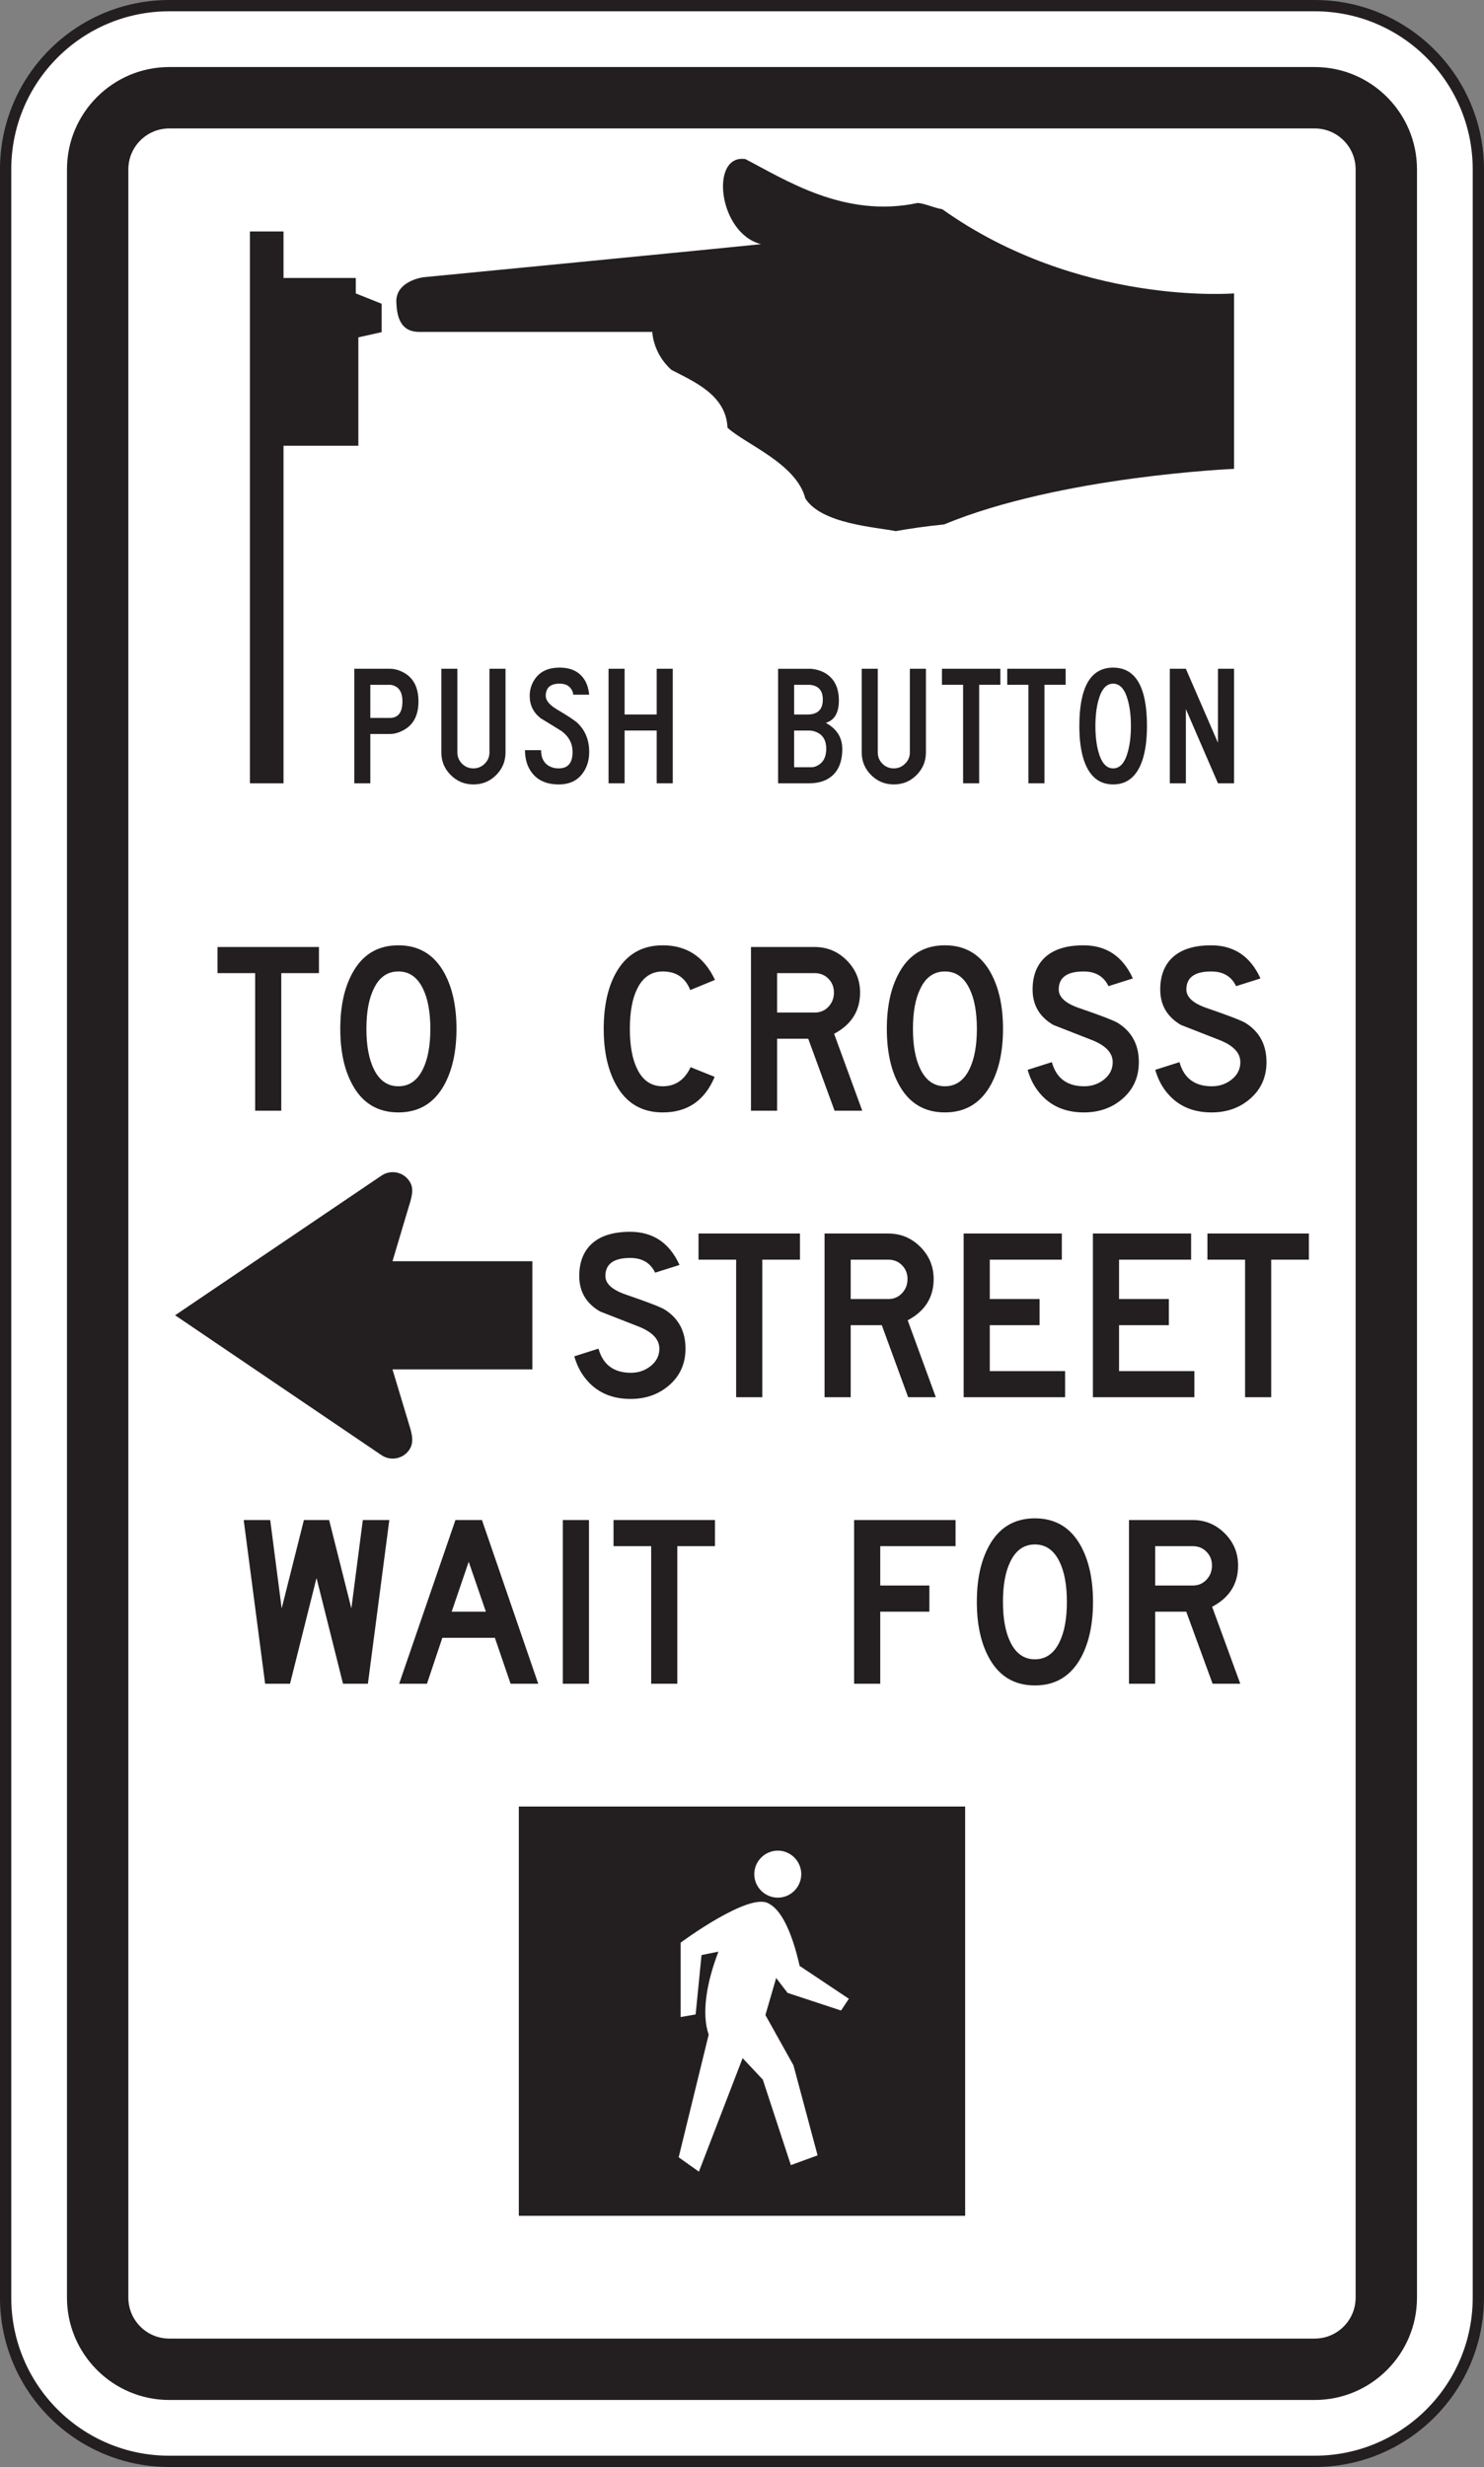 <?xml version="1.0" encoding="UTF-8" standalone="no"?>
<!-- Created with Inkscape (http://www.inkscape.org/) -->

<svg
   xmlns:dc="http://purl.org/dc/elements/1.1/"
   xmlns:cc="http://creativecommons.org/ns#"
   xmlns:rdf="http://www.w3.org/1999/02/22-rdf-syntax-ns#"
   xmlns:svg="http://www.w3.org/2000/svg"
   xmlns="http://www.w3.org/2000/svg"
   xmlns:sodipodi="http://sodipodi.sourceforge.net/DTD/sodipodi-0.dtd"
   xmlns:inkscape="http://www.inkscape.org/namespaces/inkscape"
   width="82.246"
   height="136.66"
   id="svg15732"
   version="1.1"
   inkscape:version="0.48.1 "
   sodipodi:docname="New document 75">
  <rect width="100%" height="100%" fill="#808080" stroke="none"/>
  <defs
     id="defs15734" />
  <sodipodi:namedview
     id="base"
     pagecolor="#ffffff"
     bordercolor="#666666"
     borderopacity="1.0"
     inkscape:pageopacity="0.0"
     inkscape:pageshadow="2"
     inkscape:zoom="0.35"
     inkscape:cx="78.98027"
     inkscape:cy="-5.9557126"
     inkscape:document-units="px"
     inkscape:current-layer="layer1"
     showgrid="false"
     fit-margin-top="0"
     fit-margin-left="0"
     fit-margin-right="0"
     fit-margin-bottom="0"
     inkscape:window-width="469"
     inkscape:window-height="403"
     inkscape:window-x="125"
     inkscape:window-y="125"
     inkscape:window-maximized="0" />
  <g
     inkscape:label="Layer 1"
     inkscape:groupmode="layer"
     id="layer1"
     transform="translate(-296.02,-389.746)">
    <g
       id="g12522"
       transform="matrix(1.25,0,0,-1.25,377.953,517.026)">
      <path
         d="m 0,0 c 0,-4.006 -3.249,-7.254 -7.256,-7.254 l -50.786,0 c -4.007,0 -7.255,3.248 -7.255,7.254 l 0,94.319 c 0,4.007 3.248,7.255 7.255,7.255 l 50.786,0 C -3.249,101.574 0,98.326 0,94.319 L 0,0 z"
         style="fill:#ffffff;fill-opacity:1;fill-rule:nonzero;stroke:none"
         id="path12524"
         inkscape:connector-curvature="0" />
    </g>
    <g
       id="g12526"
       transform="matrix(1.25,0,0,-1.25,377.953,517.026)">
      <path
         d="m 0,0 c 0,-4.006 -3.249,-7.254 -7.256,-7.254 l -50.786,0 c -4.007,0 -7.255,3.248 -7.255,7.254 l 0,94.319 c 0,4.007 3.248,7.255 7.255,7.255 l 50.786,0 C -3.249,101.574 0,98.326 0,94.319 L 0,0 z"
         style="fill:none;stroke:#231f20;stroke-width:0.5;stroke-linecap:butt;stroke-linejoin:miter;stroke-miterlimit:4;stroke-opacity:1;stroke-dasharray:none"
         id="path12528"
         inkscape:connector-curvature="0" />
    </g>
    <g
       id="g12530"
       transform="matrix(1.25,0,0,-1.25,371.151,517.026)">
      <path
         d="m 0,0 c 0,-1 -0.813,-1.813 -1.814,-1.813 l -50.786,0 c -1,0 -1.814,0.813 -1.814,1.813 l 0,94.319 c 0,1 0.814,1.813 1.814,1.813 l 50.786,0 C -0.813,96.132 0,95.319 0,94.319 L 0,0 z m -1.814,98.853 -50.786,0 c -2.5,0 -4.535,-2.034 -4.535,-4.534 l 0,-94.319 c 0,-2.5 2.035,-4.534 4.535,-4.534 l 50.786,0 c 2.501,0 4.535,2.034 4.535,4.534 l 0,94.319 c 0,2.5 -2.034,4.534 -4.535,4.534"
         style="fill:#231f20;fill-opacity:1;fill-rule:nonzero;stroke:none"
         id="path12532"
         inkscape:connector-curvature="0" />
    </g>
    <g
       id="g12534"
       transform="matrix(1.25,0,0,-1.25,311.733,433.136)">
      <path
         d="m 0,0 0,14.958 3.318,0 0,4.804 1.032,0.23 0,1.259 -1.145,0.457 0,0.686 -3.205,0 0,2.06 -1.488,0 L -1.488,0 0,0 z"
         style="fill:#231f20;fill-opacity:1;fill-rule:nonzero;stroke:none"
         id="path12536"
         inkscape:connector-curvature="0" />
    </g>
    <g
       id="g12538"
       transform="matrix(1.25,0,0,-1.25,364.412,405.999)">
      <path
         d="m 0,0 c 0,0 -6.885,-0.575 -12.936,3.731 -0.376,0.06 -0.774,0.257 -1.091,0.277 -3.234,-0.695 -5.874,1.032 -7.638,1.944 -1.587,0.238 -1.211,-3.292 0.693,-3.769 -1.884,-0.199 -14.978,-1.468 -14.978,-1.468 0,0 -1.232,-0.159 -1.191,-1.112 0.024,-0.595 0.158,-1.309 1.011,-1.309 l 10.338,0 c 0,0 0.02,-0.953 0.853,-1.687 0.992,-0.516 2.42,-1.109 2.48,-2.558 0.794,-0.735 3.055,-1.586 3.451,-3.135 0.716,-1.131 3.116,-1.27 4.008,-1.449 0.675,0.119 1.29,0.209 2.143,0.296 C -7.678,-8.096 0,-7.776 0,-7.776 L 0,0 z"
         style="fill:#231f20;fill-opacity:1;fill-rule:nonzero;stroke:none"
         id="path12540"
         inkscape:connector-curvature="0" />
    </g>
    <g
       id="g12542"
       transform="matrix(1.25,0,0,-1.25,318.323,428.604)">
      <path
         d="m 0,0 c 0,0.441 -0.175,0.687 -0.524,0.738 l -0.899,0 0,-1.467 0.899,0 C -0.175,-0.713 0,-0.47 0,0 m 0.711,0 c 0,-0.596 -0.21,-1.014 -0.63,-1.253 -0.217,-0.126 -0.43,-0.189 -0.64,-0.189 l -0.864,0 0,-2.184 -0.712,0 0,5.075 1.576,0 c 0.213,0 0.427,-0.061 0.64,-0.182 C 0.501,1.027 0.711,0.604 0.711,0"
         style="fill:#231f20;fill-opacity:1;fill-rule:nonzero;stroke:none"
         id="path12544"
         inkscape:connector-curvature="0" />
    </g>
    <g
       id="g12546"
       transform="matrix(1.25,0,0,-1.25,324.037,431.424)">
      <path
         d="m 0,0 c 0,-0.393 -0.138,-0.727 -0.414,-1.004 -0.276,-0.278 -0.613,-0.417 -1.009,-0.417 -0.393,0 -0.729,0.139 -1.007,0.417 -0.278,0.277 -0.416,0.611 -0.416,1.004 l 0,3.705 0.711,0 0,-3.703 c 0,-0.197 0.069,-0.364 0.206,-0.503 0.137,-0.139 0.306,-0.208 0.506,-0.208 0.193,0 0.36,0.069 0.5,0.208 0.141,0.139 0.211,0.306 0.211,0.503 l 0,3.703 L 0,3.705 0,0 z"
         style="fill:#231f20;fill-opacity:1;fill-rule:nonzero;stroke:none"
         id="path12548"
         inkscape:connector-curvature="0" />
    </g>
    <g
       id="g12550"
       transform="matrix(1.25,0,0,-1.25,328.675,431.405)">
      <path
         d="m 0,0 c 0,-0.359 -0.093,-0.667 -0.28,-0.928 -0.241,-0.339 -0.597,-0.508 -1.067,-0.508 -0.529,0 -0.924,0.169 -1.185,0.508 -0.21,0.267 -0.315,0.604 -0.315,1.011 l 0.712,0 c 0,-0.295 0.093,-0.513 0.279,-0.655 0.139,-0.101 0.309,-0.152 0.509,-0.152 0.406,0 0.609,0.242 0.609,0.725 0,0.379 -0.164,0.689 -0.491,0.929 -0.304,0.19 -0.611,0.377 -0.918,0.563 -0.328,0.254 -0.492,0.586 -0.492,0.995 0,0.266 0.074,0.512 0.223,0.735 0.23,0.346 0.599,0.518 1.106,0.518 0.535,0 0.914,-0.2 1.137,-0.598 C -0.082,2.977 -0.024,2.777 0,2.541 l -0.712,0 c 0,0.083 -0.029,0.167 -0.087,0.251 -0.102,0.158 -0.272,0.238 -0.513,0.238 -0.41,0 -0.615,-0.182 -0.615,-0.543 0,-0.2 0.166,-0.4 0.498,-0.6 0.495,-0.291 0.805,-0.496 0.93,-0.619 C -0.167,0.94 0,0.518 0,0"
         style="fill:#231f20;fill-opacity:1;fill-rule:nonzero;stroke:none"
         id="path12552"
         inkscape:connector-curvature="0" />
    </g>
    <g
       id="g12554"
       transform="matrix(1.25,0,0,-1.25,333.306,433.136)">
      <path
         d="m 0,0 -0.712,0 0,2.337 -1.423,0 0,-2.337 -0.712,0 0,5.075 0.712,0 0,-2.027 1.423,0 0,2.027 L 0,5.075 0,0 z"
         style="fill:#231f20;fill-opacity:1;fill-rule:nonzero;stroke:none"
         id="path12556"
         inkscape:connector-curvature="0" />
    </g>
    <g
       id="g12558"
       transform="matrix(1.25,0,0,-1.25,341.812,431.219)">
      <path
         d="m 0,0 c 0,0.338 -0.124,0.574 -0.372,0.705 -0.122,0.064 -0.251,0.098 -0.386,0.098 l -0.666,0 0,-1.625 0.778,0 c 0.105,0 0.215,0.039 0.33,0.116 C -0.105,-0.567 0,-0.332 0,0 m -0.152,2.174 c 0,0.404 -0.192,0.623 -0.577,0.656 l -0.695,0 0,-1.316 0.588,0 c 0.456,0 0.684,0.22 0.684,0.66 m 0.863,-2.186 c 0,-0.679 -0.244,-1.138 -0.732,-1.375 -0.206,-0.098 -0.456,-0.147 -0.747,-0.147 l -1.367,0 0,5.075 1.462,0 C -0.433,3.515 -0.227,3.452 -0.054,3.353 0.355,3.113 0.56,2.707 0.56,2.136 0.56,1.591 0.367,1.261 -0.019,1.145 0.468,0.879 0.711,0.492 0.711,-0.012"
         style="fill:#231f20;fill-opacity:1;fill-rule:nonzero;stroke:none"
         id="path12560"
         inkscape:connector-curvature="0" />
    </g>
    <g
       id="g12562"
       transform="matrix(1.25,0,0,-1.25,347.336,431.424)">
      <path
         d="m 0,0 c 0,-0.393 -0.139,-0.727 -0.415,-1.004 -0.276,-0.278 -0.612,-0.417 -1.009,-0.417 -0.393,0 -0.728,0.139 -1.006,0.417 -0.278,0.277 -0.417,0.611 -0.417,1.004 l 0,3.705 0.712,0 0,-3.703 c 0,-0.197 0.068,-0.364 0.205,-0.503 0.138,-0.139 0.306,-0.208 0.506,-0.208 0.194,0 0.36,0.069 0.501,0.208 0.141,0.139 0.211,0.306 0.211,0.503 l 0,3.703 L 0,3.705 0,0 z"
         style="fill:#231f20;fill-opacity:1;fill-rule:nonzero;stroke:none"
         id="path12564"
         inkscape:connector-curvature="0" />
    </g>
    <g
       id="g12566"
       transform="matrix(1.25,0,0,-1.25,351.462,427.681)">
      <path
         d="m 0,0 -0.94,0 0,-4.364 -0.712,0 0,4.364 -0.938,0 0,0.711 2.59,0 L 0,0 z"
         style="fill:#231f20;fill-opacity:1;fill-rule:nonzero;stroke:none"
         id="path12568"
         inkscape:connector-curvature="0" />
    </g>
    <g
       id="g12570"
       transform="matrix(1.25,0,0,-1.25,355.081,427.681)">
      <path
         d="m 0,0 -0.94,0 0,-4.364 -0.712,0 0,4.364 -0.938,0 0,0.711 2.59,0 L 0,0 z"
         style="fill:#231f20;fill-opacity:1;fill-rule:nonzero;stroke:none"
         id="path12572"
         inkscape:connector-curvature="0" />
    </g>
    <g
       id="g12574"
       transform="matrix(1.25,0,0,-1.25,358.697,429.964)">
      <path
         d="M 0,0 C 0,0.432 -0.044,0.809 -0.132,1.131 -0.264,1.628 -0.483,1.877 -0.787,1.877 -1.092,1.877 -1.31,1.628 -1.443,1.131 -1.53,0.809 -1.574,0.432 -1.574,0 c 0,-0.434 0.044,-0.811 0.131,-1.131 0.133,-0.498 0.351,-0.746 0.656,-0.746 0.304,0 0.523,0.248 0.655,0.746 C -0.044,-0.811 0,-0.434 0,0 m 0.712,0 c 0,-0.623 -0.072,-1.139 -0.214,-1.549 -0.244,-0.693 -0.672,-1.04 -1.285,-1.04 -0.614,0 -1.042,0.347 -1.286,1.04 -0.142,0.41 -0.213,0.926 -0.213,1.549 0,1.725 0.5,2.588 1.499,2.588 0.999,0 1.499,-0.863 1.499,-2.588"
         style="fill:#231f20;fill-opacity:1;fill-rule:nonzero;stroke:none"
         id="path12576"
         inkscape:connector-curvature="0" />
    </g>
    <g
       id="g12578"
       transform="matrix(1.25,0,0,-1.25,364.412,433.136)">
      <path
         d="m 0,0 -0.712,0 -1.423,3.286 0,-3.286 -0.712,0 0,5.075 0.711,0 1.422,-3.277 0.002,3.277 L 0,5.075 0,0 z"
         style="fill:#231f20;fill-opacity:1;fill-rule:nonzero;stroke:none"
         id="path12580"
         inkscape:connector-curvature="0" />
    </g>
    <g
       id="g12582"
       transform="matrix(1.25,0,0,-1.25,313.697,443.654)">
      <path
         d="m 0,0 -1.671,0 0,-6.097 -1.158,0 0,6.097 -1.669,0 0,1.159 L 0,1.159 0,0 z"
         style="fill:#231f20;fill-opacity:1;fill-rule:nonzero;stroke:none"
         id="path12584"
         inkscape:connector-curvature="0" />
    </g>
    <g
       id="g12586"
       transform="matrix(1.25,0,0,-1.25,319.87,446.74)">
      <path
         d="m 0,0 c 0,0.741 -0.109,1.335 -0.327,1.78 -0.247,0.51 -0.61,0.764 -1.09,0.764 -0.485,0 -0.848,-0.254 -1.09,-0.764 C -2.725,1.34 -2.834,0.746 -2.834,0 c 0,-0.741 0.109,-1.335 0.327,-1.781 0.247,-0.509 0.61,-0.763 1.09,-0.763 0.48,0 0.843,0.254 1.09,0.763 C -0.109,-1.335 0,-0.741 0,0 m 1.159,0 c 0,-0.978 -0.174,-1.794 -0.522,-2.447 -0.45,-0.837 -1.135,-1.256 -2.054,-1.256 -0.924,0 -1.608,0.419 -2.053,1.256 -0.349,0.648 -0.523,1.464 -0.523,2.447 0,0.982 0.174,1.798 0.523,2.446 0.445,0.838 1.129,1.257 2.053,1.257 0.919,0 1.604,-0.419 2.054,-1.257 C 0.985,1.793 1.159,0.977 1.159,0"
         style="fill:#231f20;fill-opacity:1;fill-rule:nonzero;stroke:none"
         id="path12588"
         inkscape:connector-curvature="0" />
    </g>
    <g
       id="g12590"
       transform="matrix(1.25,0,0,-1.25,335.628,449.399)">
      <path
         d="m 0,0 c -0.44,-1.051 -1.207,-1.576 -2.3,-1.576 -0.943,0 -1.64,0.419 -2.089,1.256 -0.353,0.648 -0.53,1.464 -0.53,2.447 0,0.987 0.174,1.803 0.522,2.446 0.455,0.838 1.154,1.257 2.097,1.257 1.064,0 1.836,-0.511 2.314,-1.533 L -1.082,3.847 C -1.3,4.395 -1.706,4.671 -2.301,4.671 -2.804,4.671 -3.182,4.417 -3.433,3.907 -3.651,3.472 -3.76,2.878 -3.76,2.127 c 0,-0.751 0.109,-1.345 0.327,-1.781 0.246,-0.509 0.624,-0.763 1.132,-0.763 0.556,0 0.968,0.281 1.234,0.846 L 0,0 z"
         style="fill:#231f20;fill-opacity:1;fill-rule:nonzero;stroke:none"
         id="path12592"
         inkscape:connector-curvature="0" />
    </g>
    <g
       id="g12594"
       transform="matrix(1.25,0,0,-1.25,342.238,444.728)">
      <path
         d="m 0,0 c 0,0.242 -0.081,0.447 -0.243,0.612 -0.162,0.164 -0.364,0.247 -0.606,0.247 l -1.67,0 0,-1.745 1.67,0 c 0.242,0 0.444,0.085 0.606,0.257 C -0.081,-0.456 0,-0.246 0,0 m 1.256,-5.238 -1.227,0 -1.169,3.193 -1.379,0 0,-3.193 -1.159,0 0,7.256 2.821,0 c 0.556,0 1.031,-0.197 1.425,-0.592 C 0.962,1.032 1.159,0.557 1.159,0 c 0,-0.812 -0.384,-1.422 -1.151,-1.828 l 1.248,-3.41 z"
         style="fill:#231f20;fill-opacity:1;fill-rule:nonzero;stroke:none"
         id="path12596"
         inkscape:connector-curvature="0" />
    </g>
    <g
       id="g12598"
       transform="matrix(1.25,0,0,-1.25,350.16,446.74)">
      <path
         d="m 0,0 c 0,0.741 -0.109,1.335 -0.327,1.78 -0.247,0.51 -0.61,0.764 -1.09,0.764 -0.484,0 -0.847,-0.254 -1.09,-0.764 C -2.725,1.34 -2.834,0.746 -2.834,0 c 0,-0.741 0.109,-1.335 0.327,-1.781 0.247,-0.509 0.611,-0.763 1.09,-0.763 0.48,0 0.843,0.254 1.09,0.763 C -0.109,-1.335 0,-0.741 0,0 m 1.159,0 c 0,-0.978 -0.174,-1.794 -0.523,-2.447 -0.449,-0.837 -1.134,-1.256 -2.053,-1.256 -0.924,0 -1.608,0.419 -2.053,1.256 -0.349,0.648 -0.522,1.464 -0.522,2.447 0,0.982 0.173,1.798 0.522,2.446 0.445,0.838 1.129,1.257 2.053,1.257 0.919,0 1.604,-0.419 2.053,-1.257 C 0.985,1.793 1.159,0.977 1.159,0"
         style="fill:#231f20;fill-opacity:1;fill-rule:nonzero;stroke:none"
         id="path12600"
         inkscape:connector-curvature="0" />
    </g>
    <g
       id="g12602"
       transform="matrix(1.25,0,0,-1.25,359.137,448.583)">
      <path
         d="m 0,0 c 0,-0.653 -0.234,-1.188 -0.704,-1.605 -0.468,-0.416 -1.046,-0.624 -1.733,-0.624 -0.87,0 -1.547,0.314 -2.03,0.944 -0.204,0.262 -0.358,0.576 -0.464,0.944 L -3.858,0 c 0.199,-0.714 0.677,-1.07 1.437,-1.07 0.324,0 0.609,0.094 0.856,0.283 0.27,0.207 0.406,0.469 0.406,0.784 0,0.411 -0.307,0.739 -0.921,0.981 -0.57,0.222 -1.14,0.446 -1.71,0.669 -0.614,0.357 -0.921,0.881 -0.921,1.568 0,0.586 0.169,1.049 0.508,1.388 0.387,0.383 0.969,0.574 1.747,0.574 1.015,0 1.745,-0.489 2.19,-1.468 L -1.347,3.367 c -0.208,0.434 -0.575,0.651 -1.103,0.651 -0.735,0 -1.102,-0.266 -1.102,-0.799 0,-0.344 0.307,-0.62 0.921,-0.828 C -1.67,2.061 -1.1,1.841 -0.921,1.73 -0.307,1.342 0,0.766 0,0"
         style="fill:#231f20;fill-opacity:1;fill-rule:nonzero;stroke:none"
         id="path12604"
         inkscape:connector-curvature="0" />
    </g>
    <g
       id="g12606"
       transform="matrix(1.25,0,0,-1.25,366.211,448.583)">
      <path
         d="m 0,0 c 0,-0.653 -0.235,-1.188 -0.704,-1.605 -0.469,-0.416 -1.046,-0.624 -1.733,-0.624 -0.87,0 -1.547,0.314 -2.03,0.944 -0.203,0.262 -0.358,0.576 -0.465,0.944 L -3.858,0 c 0.198,-0.714 0.677,-1.07 1.437,-1.07 0.324,0 0.609,0.094 0.856,0.283 0.271,0.207 0.406,0.469 0.406,0.784 0,0.411 -0.307,0.739 -0.921,0.981 -0.57,0.222 -1.14,0.446 -1.71,0.669 -0.614,0.357 -0.921,0.881 -0.921,1.568 0,0.586 0.169,1.049 0.507,1.388 0.387,0.383 0.97,0.574 1.748,0.574 1.015,0 1.745,-0.489 2.189,-1.468 l -1.08,-0.342 c -0.208,0.434 -0.576,0.651 -1.103,0.651 -0.734,0 -1.102,-0.266 -1.102,-0.799 0,-0.344 0.306,-0.62 0.92,-0.828 C -1.67,2.061 -1.1,1.841 -0.921,1.73 -0.307,1.342 0,0.766 0,0"
         style="fill:#231f20;fill-opacity:1;fill-rule:nonzero;stroke:none"
         id="path12608"
         inkscape:connector-curvature="0" />
    </g>
    <g
       id="g12610"
       transform="matrix(1.25,0,0,-1.25,313.562,477.158)">
      <path
         d="m 0,0 -1.175,-4.688 -1.103,0 -0.951,7.256 1.176,0 0.508,-3.918 0.986,3.918 1.118,0 0.986,-3.918 0.508,3.918 1.175,0 -0.95,-7.256 -1.103,0 L 0,0 z"
         style="fill:#231f20;fill-opacity:1;fill-rule:nonzero;stroke:none"
         id="path12612"
         inkscape:connector-curvature="0" />
    </g>
    <g
       id="g12614"
       transform="matrix(1.25,0,0,-1.25,322.948,479.025)">
      <path
         d="M 0,0 -0.761,2.212 -1.516,0 0,0 z m 2.322,-3.194 -1.226,0 -0.697,2.036 -2.329,0 -0.682,-2.036 -1.233,0 2.496,7.256 1.175,0 2.496,-7.256 z"
         style="fill:#231f20;fill-opacity:1;fill-rule:nonzero;stroke:none"
         id="path12616"
         inkscape:connector-curvature="0" />
    </g>
    <path
       d="m 328.663,483.018 -1.449,0 0,-9.07 1.449,0 0,9.07 z"
       style="fill:#231f20;fill-opacity:1;fill-rule:nonzero;stroke:none"
       id="path12618"
       inkscape:connector-curvature="0" />
    <g
       id="g12620"
       transform="matrix(1.25,0,0,-1.25,335.645,475.396)">
      <path
         d="m 0,0 -1.67,0 0,-6.097 -1.159,0 0,6.097 -1.669,0 0,1.159 L 0,1.159 0,0 z"
         style="fill:#231f20;fill-opacity:1;fill-rule:nonzero;stroke:none"
         id="path12622"
         inkscape:connector-curvature="0" />
    </g>
    <g
       id="g12624"
       transform="matrix(1.25,0,0,-1.25,343.356,483.018)">
      <path
         d="m 0,0 0,7.256 4.498,0 0,-1.159 -3.339,0 0,-1.744 2.178,0 0,-1.159 -2.178,0 L 1.159,0 0,0 z"
         style="fill:#231f20;fill-opacity:1;fill-rule:nonzero;stroke:none"
         id="path12626"
         inkscape:connector-curvature="0" />
    </g>
    <g
       id="g12628"
       transform="matrix(1.25,0,0,-1.25,355.148,478.483)">
      <path
         d="m 0,0 c 0,0.742 -0.108,1.335 -0.327,1.782 -0.247,0.508 -0.61,0.763 -1.09,0.763 -0.484,0 -0.847,-0.255 -1.09,-0.763 C -2.725,1.34 -2.834,0.746 -2.834,0 c 0,-0.741 0.109,-1.335 0.327,-1.781 0.247,-0.509 0.611,-0.763 1.09,-0.763 0.48,0 0.843,0.254 1.09,0.763 C -0.108,-1.335 0,-0.741 0,0 m 1.159,0 c 0,-0.977 -0.174,-1.793 -0.522,-2.447 -0.45,-0.837 -1.135,-1.256 -2.054,-1.256 -0.923,0 -1.608,0.419 -2.053,1.256 -0.348,0.65 -0.522,1.465 -0.522,2.447 0,0.983 0.174,1.799 0.522,2.448 0.445,0.837 1.13,1.255 2.053,1.255 0.919,0 1.604,-0.418 2.054,-1.255 C 0.985,1.794 1.159,0.978 1.159,0"
         style="fill:#231f20;fill-opacity:1;fill-rule:nonzero;stroke:none"
         id="path12630"
         inkscape:connector-curvature="0" />
    </g>
    <g
       id="g12632"
       transform="matrix(1.25,0,0,-1.25,363.19,476.468)">
      <path
         d="M 0,0 C 0,0.242 -0.081,0.445 -0.244,0.61 -0.406,0.775 -0.608,0.857 -0.85,0.857 l -1.669,0 0,-1.744 1.669,0 c 0.242,0 0.444,0.086 0.606,0.258 C -0.081,-0.457 0,-0.247 0,0 m 1.255,-5.24 -1.227,0 -1.169,3.194 -1.378,0 0,-3.194 -1.16,0 0,7.256 2.822,0 c 0.555,0 1.03,-0.197 1.424,-0.592 0.395,-0.394 0.591,-0.869 0.591,-1.425 0,-0.813 -0.383,-1.422 -1.151,-1.828 L 1.255,-5.24 z"
         style="fill:#231f20;fill-opacity:1;fill-rule:nonzero;stroke:none"
         id="path12634"
         inkscape:connector-curvature="0" />
    </g>
    <g
       id="g12636"
       transform="matrix(1.25,0,0,-1.25,334.012,464.453)">
      <path
         d="m 0,0 c 0,-0.653 -0.234,-1.189 -0.703,-1.605 -0.47,-0.416 -1.047,-0.625 -1.733,-0.625 -0.871,0 -1.548,0.315 -2.031,0.945 -0.203,0.261 -0.358,0.576 -0.464,0.943 L -3.858,0 c 0.199,-0.714 0.678,-1.071 1.437,-1.071 0.324,0 0.609,0.094 0.856,0.283 0.271,0.208 0.406,0.47 0.406,0.785 0,0.411 -0.307,0.738 -0.92,0.981 C -2.65,1.2 -3.22,1.423 -3.79,1.646 c -0.614,0.358 -0.921,0.88 -0.921,1.569 0,0.586 0.169,1.048 0.508,1.388 0.387,0.382 0.969,0.574 1.747,0.574 1.015,0 1.745,-0.49 2.19,-1.469 L -1.347,3.366 c -0.208,0.434 -0.576,0.652 -1.102,0.652 -0.735,0 -1.103,-0.267 -1.103,-0.8 0,-0.344 0.307,-0.619 0.92,-0.828 C -1.67,2.061 -1.099,1.841 -0.921,1.729 -0.307,1.342 0,0.766 0,0"
         style="fill:#231f20;fill-opacity:1;fill-rule:nonzero;stroke:none"
         id="path12638"
         inkscape:connector-curvature="0" />
    </g>
    <g
       id="g12640"
       transform="matrix(1.25,0,0,-1.25,340.356,459.525)">
      <path
         d="m 0,0 -1.67,0 0,-6.096 -1.16,0 0,6.096 -1.669,0 0,1.159 L 0,1.159 0,0 z"
         style="fill:#231f20;fill-opacity:1;fill-rule:nonzero;stroke:none"
         id="path12642"
         inkscape:connector-curvature="0" />
    </g>
    <g
       id="g12644"
       transform="matrix(1.25,0,0,-1.25,346.316,460.598)">
      <path
         d="M 0,0 C 0,0.243 -0.081,0.446 -0.243,0.61 -0.405,0.775 -0.607,0.858 -0.85,0.858 l -1.669,0 0,-1.745 1.669,0 c 0.243,0 0.445,0.086 0.607,0.259 C -0.081,-0.456 0,-0.247 0,0 m 1.255,-5.238 -1.226,0 -1.169,3.192 -1.379,0 0,-3.192 -1.159,0 0,7.255 2.821,0 c 0.556,0 1.031,-0.198 1.425,-0.592 C 0.962,1.031 1.159,0.556 1.159,0 c 0,-0.813 -0.384,-1.423 -1.151,-1.829 l 1.247,-3.409 z"
         style="fill:#231f20;fill-opacity:1;fill-rule:nonzero;stroke:none"
         id="path12646"
         inkscape:connector-curvature="0" />
    </g>
    <g
       id="g12648"
       transform="matrix(1.25,0,0,-1.25,355.05,467.145)">
      <path
         d="m 0,0 -4.498,0 0,7.255 4.353,0 0,-1.159 -3.194,0 0,-1.745 2.208,0 0,-1.159 -2.208,0 0,-2.034 L 0,1.158 0,0 z"
         style="fill:#231f20;fill-opacity:1;fill-rule:nonzero;stroke:none"
         id="path12650"
         inkscape:connector-curvature="0" />
    </g>
    <g
       id="g12652"
       transform="matrix(1.25,0,0,-1.25,362.215,467.145)">
      <path
         d="m 0,0 -4.499,0 0,7.255 4.354,0 0,-1.159 -3.195,0 0,-1.745 2.208,0 0,-1.159 -2.208,0 0,-2.034 3.34,0 L 0,0 z"
         style="fill:#231f20;fill-opacity:1;fill-rule:nonzero;stroke:none"
         id="path12654"
         inkscape:connector-curvature="0" />
    </g>
    <g
       id="g12656"
       transform="matrix(1.25,0,0,-1.25,368.56,459.525)">
      <path
         d="m 0,0 -1.67,0 0,-6.096 -1.159,0 0,6.096 -1.669,0 0,1.159 L 0,1.159 0,0 z"
         style="fill:#231f20;fill-opacity:1;fill-rule:nonzero;stroke:none"
         id="path12658"
         inkscape:connector-curvature="0" />
    </g>
    <g
       id="g12660"
       transform="matrix(1.25,0,0,-1.25,317.163,454.869)">
      <path
         d="M 0,0 -9.151,-6.189 0,-12.389 c 0.403,-0.273 0.955,-0.169 1.23,0.235 0.183,0.269 0.15,0.549 0.066,0.881 l -0.808,2.685 6.201,0 0,4.794 -6.201,0 0.789,2.643 C 1.379,-0.786 1.421,-0.516 1.23,-0.234 0.955,0.17 0.403,0.274 0,0"
         style="fill:#231f20;fill-opacity:1;fill-rule:evenodd;stroke:none"
         id="path12662"
         inkscape:connector-curvature="0" />
    </g>
    <path
       d="m 324.775,489.819 24.735,0 0,22.672 -24.735,0 0,-22.672 z"
       style="fill:#231f20;fill-opacity:1;fill-rule:evenodd;stroke:none"
       id="path12664"
       inkscape:connector-curvature="0" />
    <g
       id="g12666"
       transform="matrix(1.25,0,0,-1.25,339.128,492.263)">
      <path
         d="m 0,0 c -0.574,0 -1.043,-0.47 -1.043,-1.042 0,-0.572 0.469,-1.041 1.043,-1.041 0.573,0 1.039,0.469 1.039,1.041 C 1.039,-0.47 0.573,0 0,0"
         style="fill:#ffffff;fill-opacity:1;fill-rule:evenodd;stroke:none"
         id="path12668"
         inkscape:connector-curvature="0" />
    </g>
    <g
       id="g12670"
       transform="matrix(1.25,0,0,-1.25,343.066,500.468)">
      <path
         d="m 0,0 -2.183,1.456 c -0.1,0.427 -0.519,2.32 -1.36,2.757 C -4.375,4.765 -7.44,2.505 -7.459,2.486 l 0,-3.296 0.665,0.116 0.261,2.631 c 0.249,0.051 0.501,0.101 0.75,0.151 -0.547,-1.415 -0.748,-2.78 -0.432,-3.677 l -1.331,-5.436 0.897,-0.637 1.938,5.031 0.896,-0.953 1.243,-3.788 1.185,0.433 -1.07,3.991 -1.243,2.226 0.476,1.642 0.507,-0.66 2.37,-0.781 L 0,0 z"
         style="fill:#ffffff;fill-opacity:1;fill-rule:evenodd;stroke:none"
         id="path12672"
         inkscape:connector-curvature="0" />
    </g>
  </g>
</svg>
